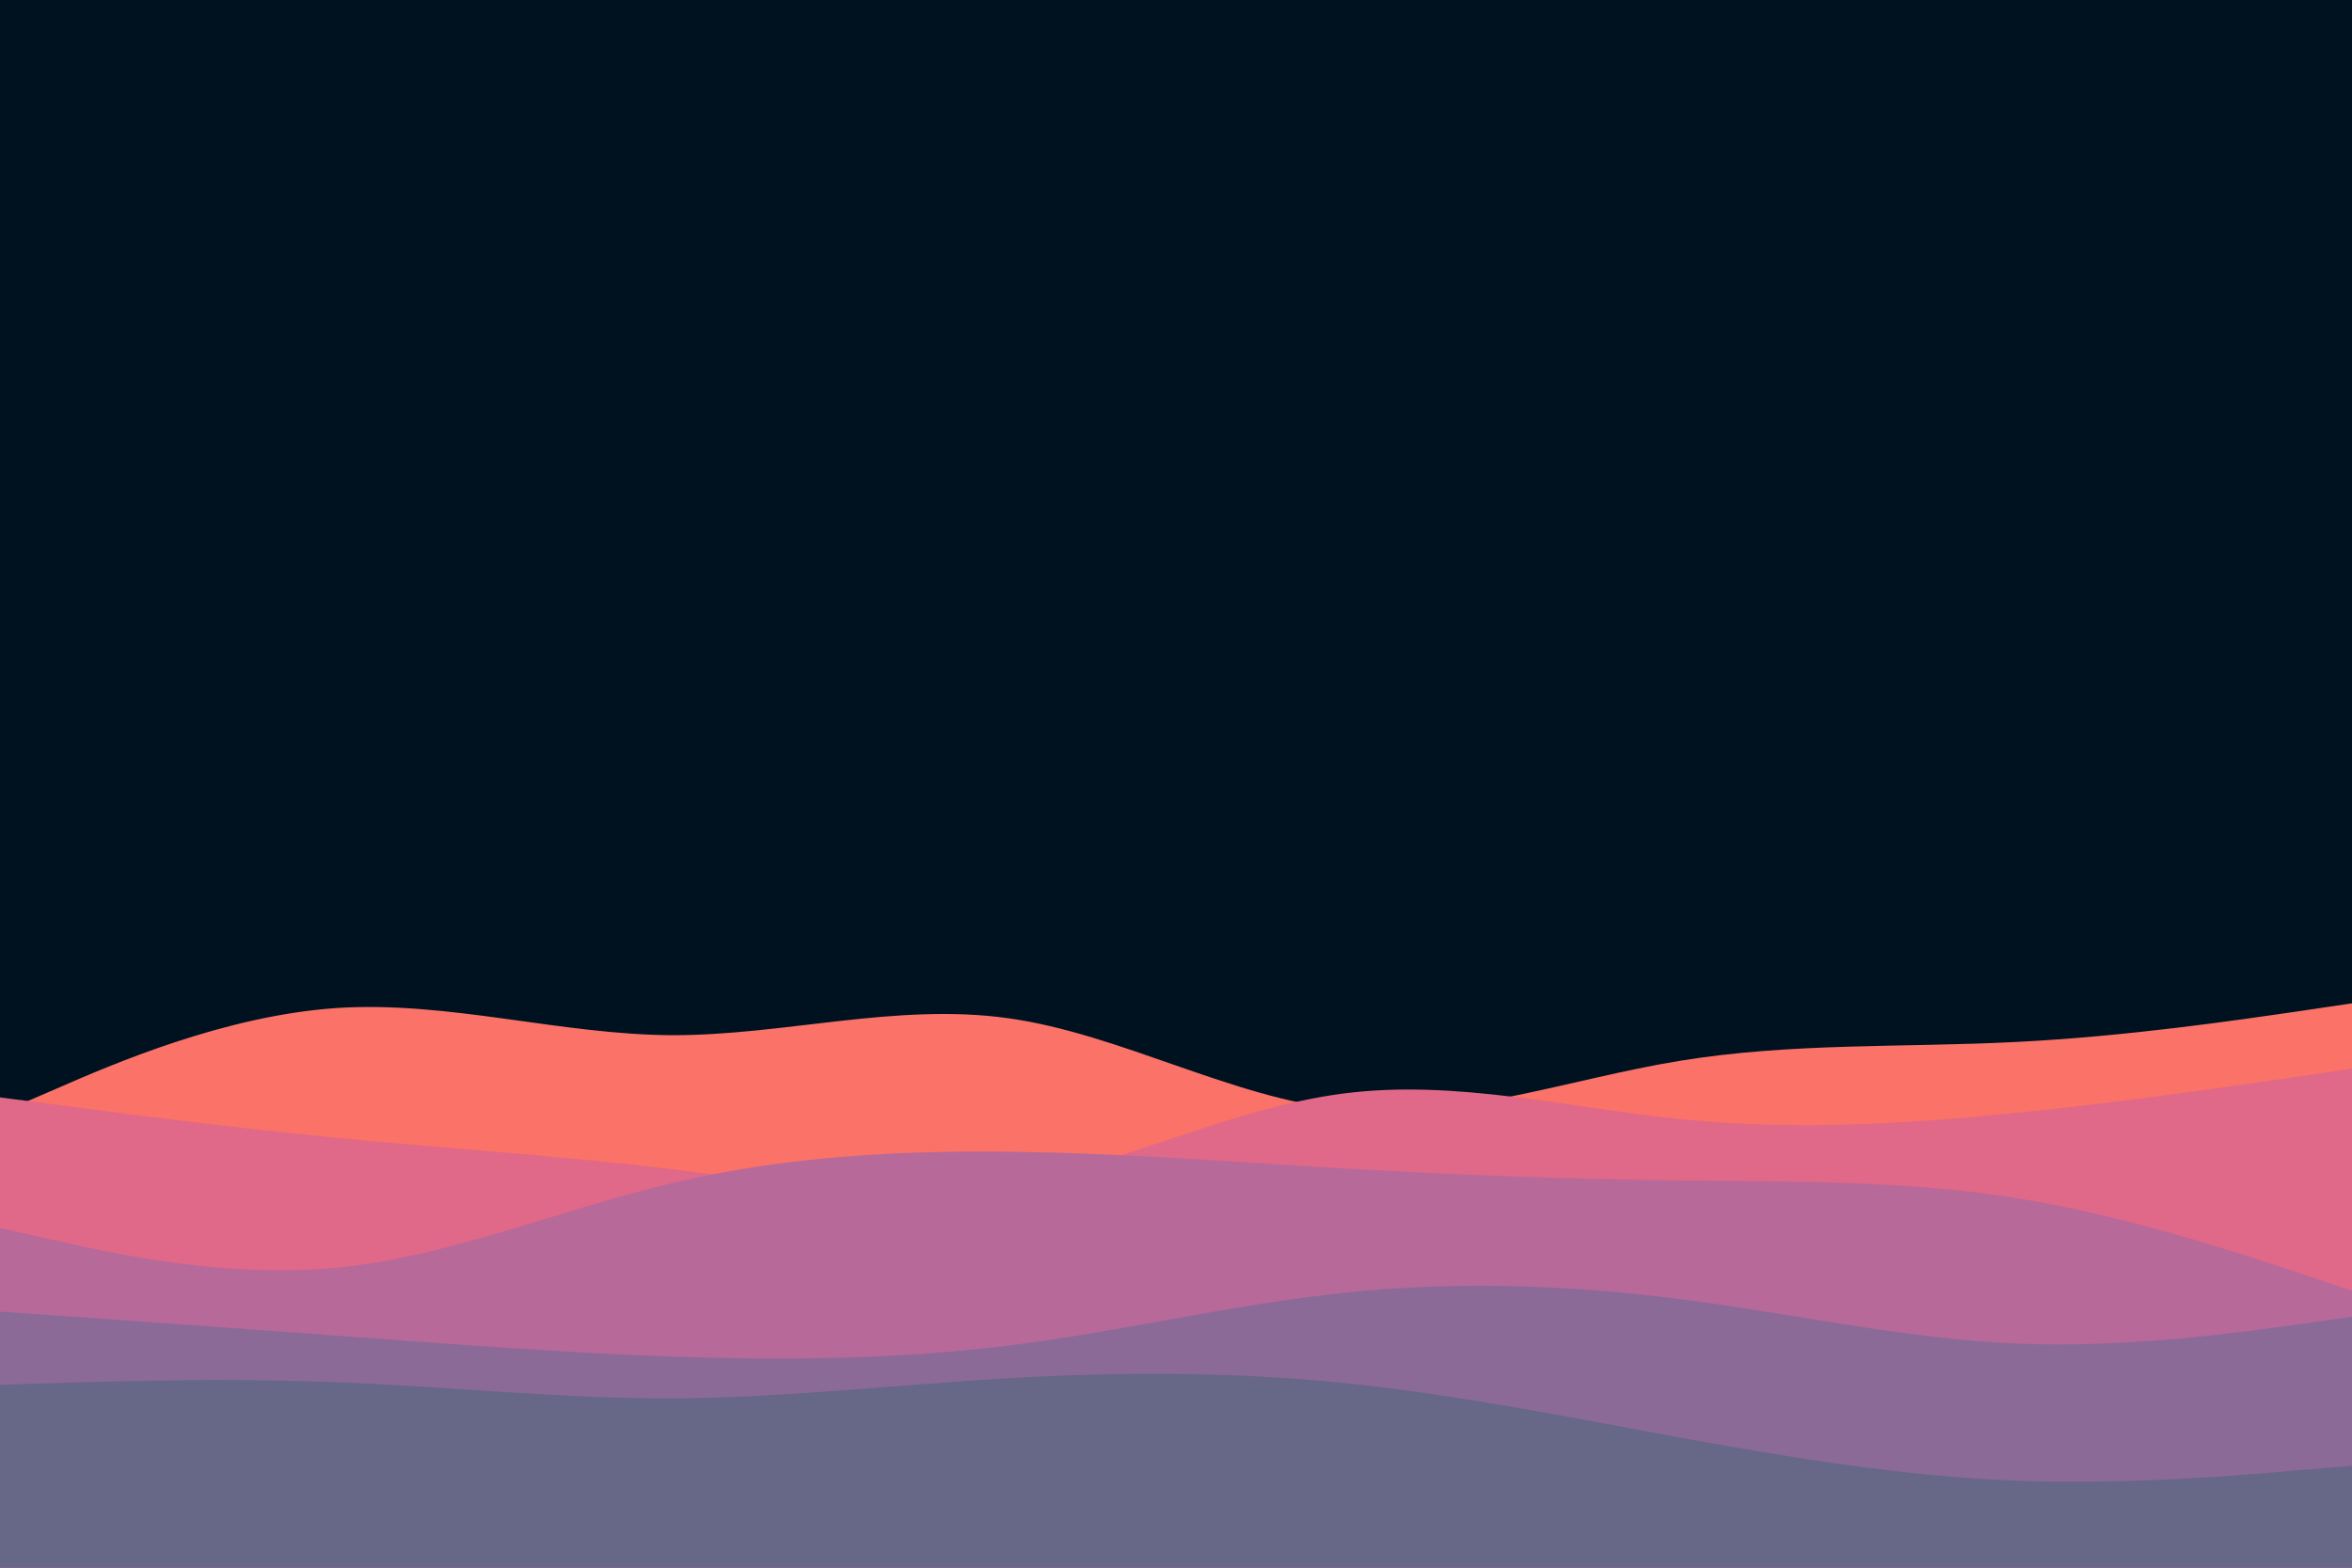 <svg id="visual" viewBox="0 0 900 600" width="900" height="600" xmlns="http://www.w3.org/2000/svg" xmlns:xlink="http://www.w3.org/1999/xlink" version="1.1"><rect x="0" y="0" width="900" height="600" fill="#001220"></rect><path d="M0 426L21.5 416.7C43 407.3 86 388.7 128.8 385.8C171.7 383 214.3 396 257.2 396.2C300 396.3 343 383.7 385.8 389.7C428.7 395.7 471.3 420.3 514.2 424.7C557 429 600 413 642.8 406C685.7 399 728.3 401 771.2 398.8C814 396.7 857 390.3 878.5 387.2L900 384L900 601L878.5 601C857 601 814 601 771.2 601C728.3 601 685.7 601 642.8 601C600 601 557 601 514.2 601C471.3 601 428.7 601 385.8 601C343 601 300 601 257.2 601C214.3 601 171.7 601 128.8 601C86 601 43 601 21.5 601L0 601Z" fill="#fa7268"></path><path d="M0 420L21.5 422.8C43 425.7 86 431.3 128.8 435.5C171.7 439.7 214.3 442.3 257.2 447.5C300 452.7 343 460.3 385.8 453.2C428.7 446 471.3 424 514.2 418.5C557 413 600 424 642.8 428.3C685.7 432.7 728.3 430.3 771.2 426C814 421.7 857 415.3 878.5 412.2L900 409L900 601L878.5 601C857 601 814 601 771.2 601C728.3 601 685.7 601 642.8 601C600 601 557 601 514.2 601C471.3 601 428.7 601 385.8 601C343 601 300 601 257.2 601C214.3 601 171.7 601 128.8 601C86 601 43 601 21.5 601L0 601Z" fill="#e06888"></path><path d="M0 470L21.5 474.8C43 479.7 86 489.3 128.8 485.2C171.7 481 214.3 463 257.2 452.8C300 442.7 343 440.3 385.8 440.8C428.7 441.3 471.3 444.7 514.2 447.2C557 449.7 600 451.3 642.8 451.8C685.7 452.3 728.3 451.7 771.2 458.5C814 465.3 857 479.7 878.5 486.8L900 494L900 601L878.5 601C857 601 814 601 771.2 601C728.3 601 685.7 601 642.8 601C600 601 557 601 514.2 601C471.3 601 428.7 601 385.8 601C343 601 300 601 257.2 601C214.3 601 171.7 601 128.8 601C86 601 43 601 21.5 601L0 601Z" fill="#b76999"></path><path d="M0 502L21.5 503.5C43 505 86 508 128.8 511.2C171.7 514.3 214.3 517.7 257.2 519.2C300 520.7 343 520.3 385.8 515C428.7 509.7 471.3 499.3 514.2 494.8C557 490.3 600 491.7 642.8 497.2C685.7 502.7 728.3 512.3 771.2 514.2C814 516 857 510 878.5 507L900 504L900 601L878.5 601C857 601 814 601 771.2 601C728.3 601 685.7 601 642.8 601C600 601 557 601 514.2 601C471.3 601 428.7 601 385.8 601C343 601 300 601 257.2 601C214.3 601 171.7 601 128.8 601C86 601 43 601 21.5 601L0 601Z" fill="#8b6a98"></path><path d="M0 530L21.5 529.3C43 528.7 86 527.3 128.8 529C171.7 530.7 214.3 535.3 257.2 535.2C300 535 343 530 385.8 527.5C428.7 525 471.3 525 514.2 529.3C557 533.7 600 542.3 642.8 550.2C685.7 558 728.3 565 771.2 566.7C814 568.3 857 564.7 878.5 562.8L900 561L900 601L878.5 601C857 601 814 601 771.2 601C728.3 601 685.7 601 642.8 601C600 601 557 601 514.2 601C471.3 601 428.7 601 385.8 601C343 601 300 601 257.2 601C214.3 601 171.7 601 128.8 601C86 601 43 601 21.5 601L0 601Z" fill="#676787"></path></svg>
